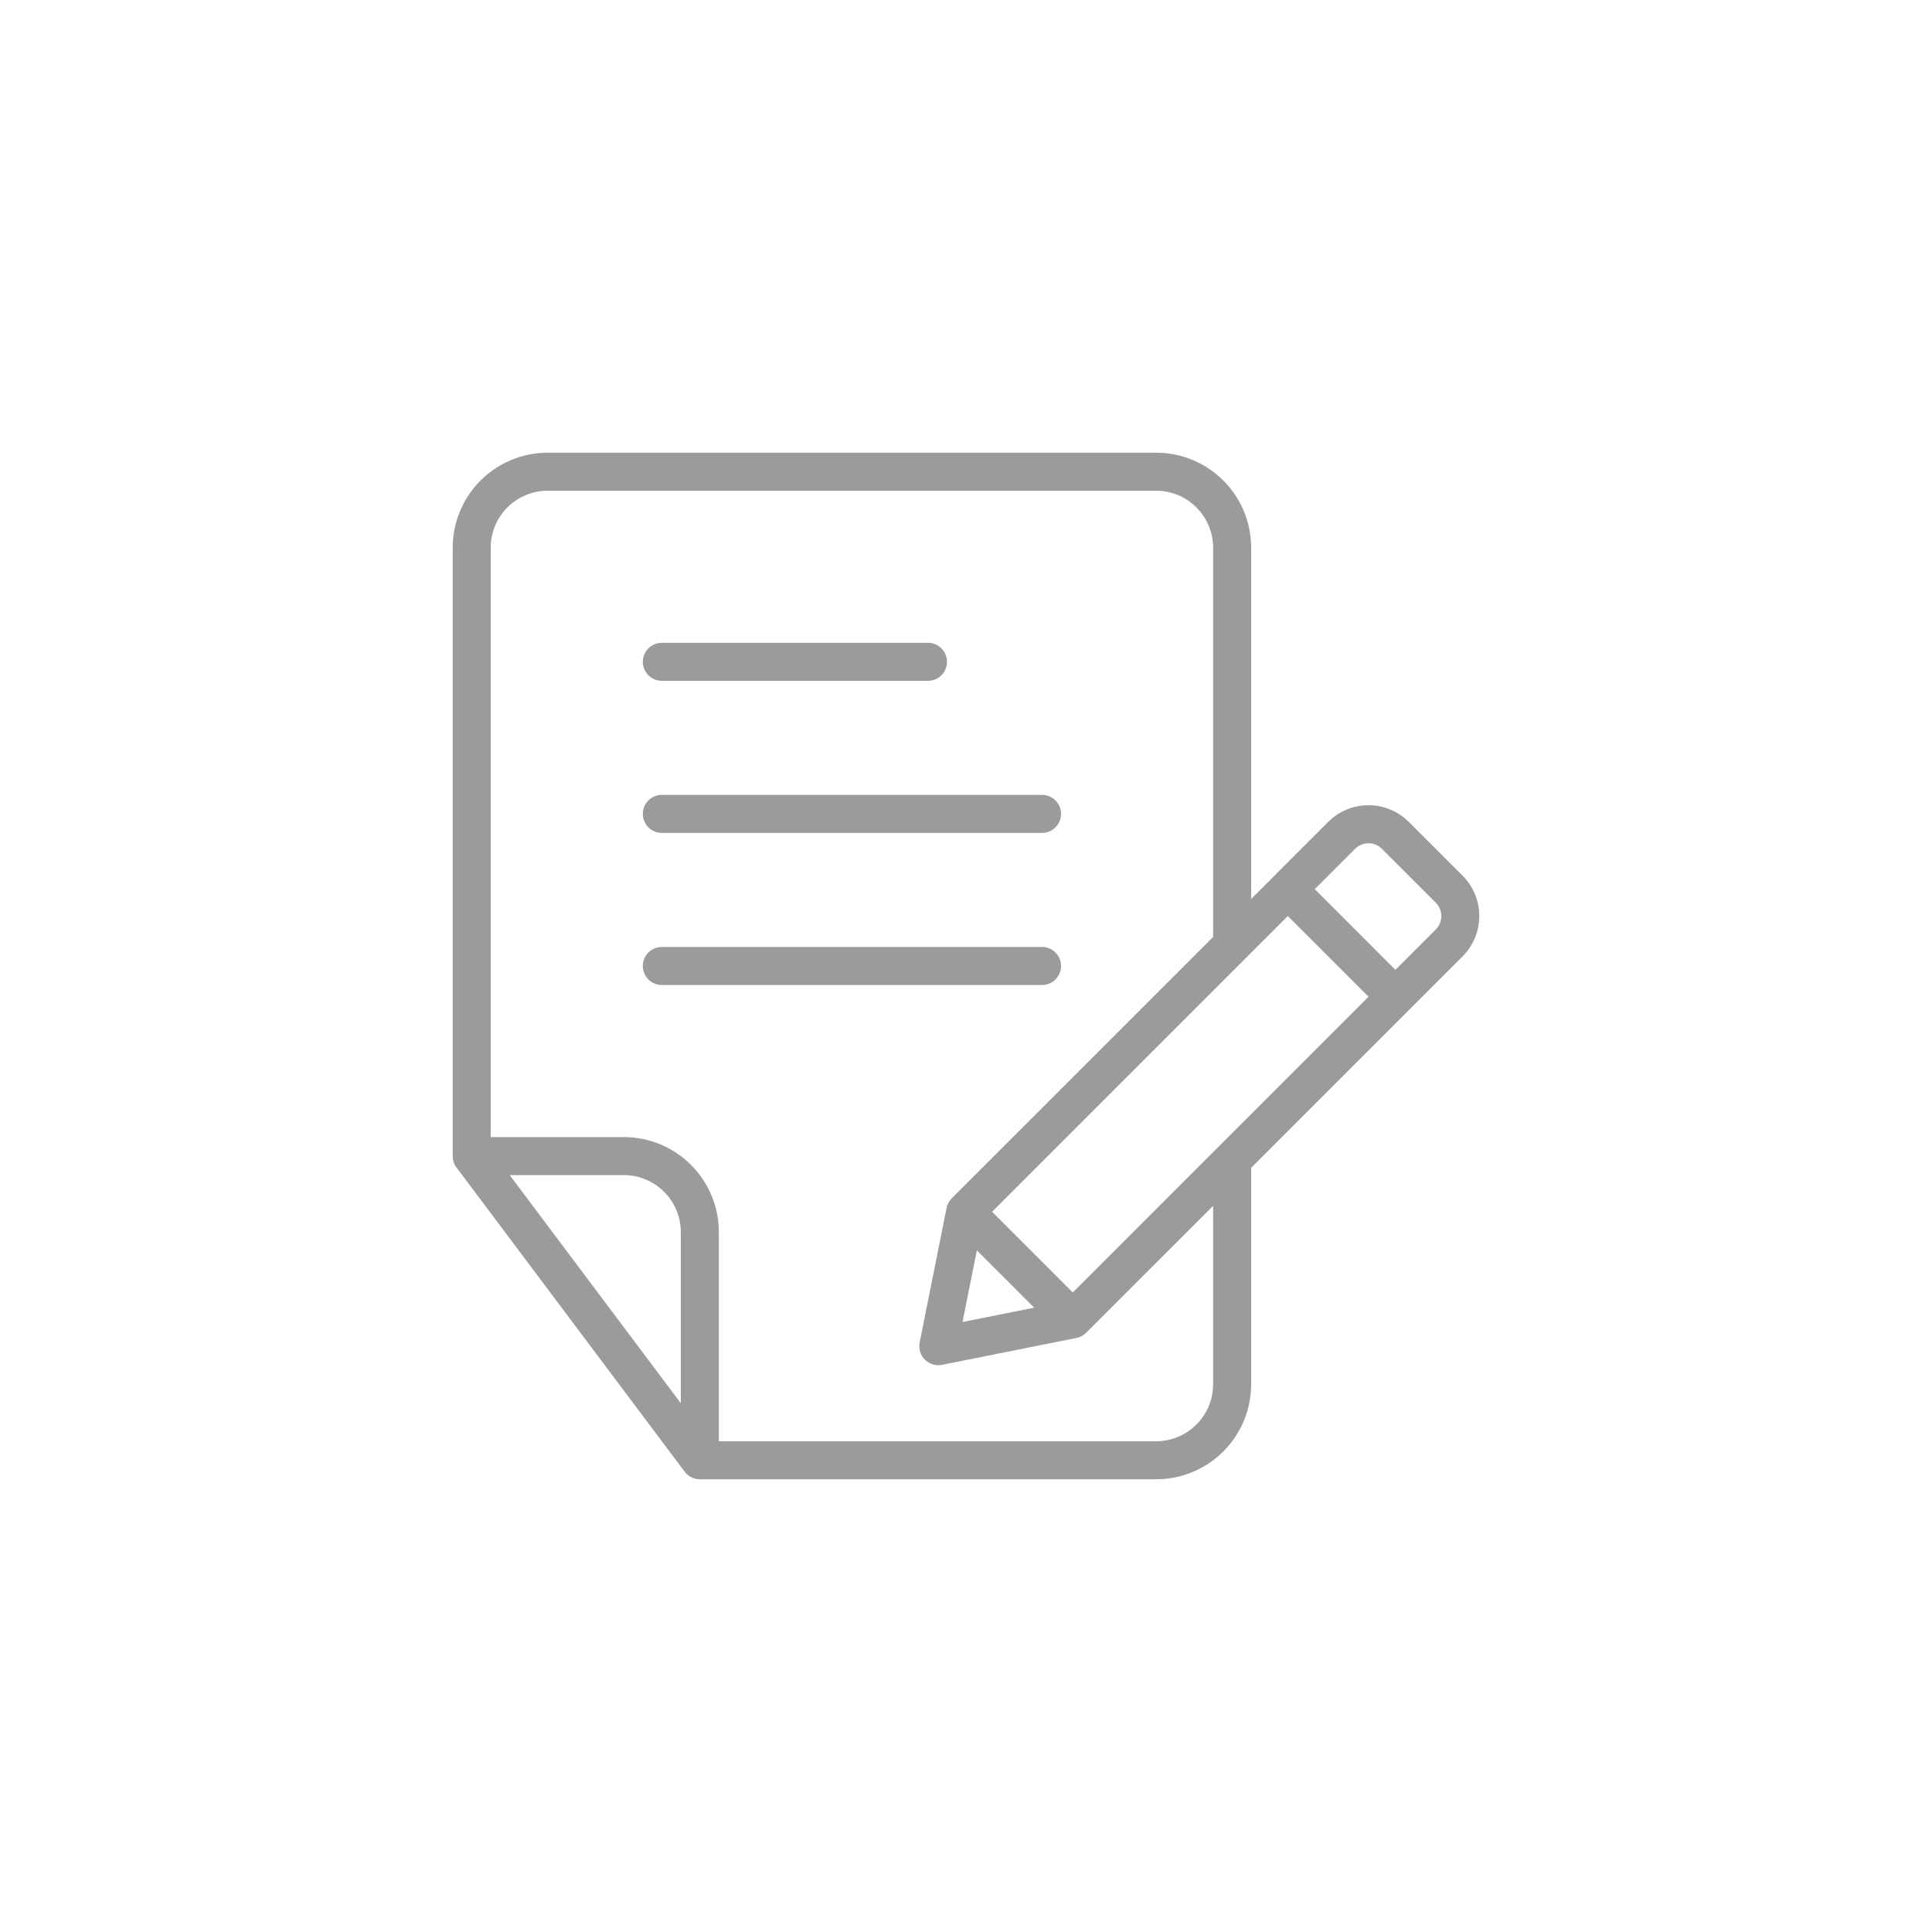 <?xml version="1.0" encoding="UTF-8"?>
<svg width="512pt" height="512pt" version="1.1" viewBox="0 0 512 512" xmlns="http://www.w3.org/2000/svg">
 <path d="m119.97 306.38v-161.22c0-6.684 2.648-13.09 7.375-17.816 4.727-4.727 11.133-7.375 17.816-7.375h161.22c6.68 0 13.086 2.648 17.812 7.375 4.727 4.727 7.375 11.133 7.375 17.816v93.07l20.406-20.414c5.902-5.894 15.477-5.894 21.371 0 4.352 4.356 9.906 9.906 14.258 14.258 5.894 5.894 5.894 15.469 0 21.371l-56.035 56.035v57.355c0 13.914-11.273 25.188-25.188 25.188h-121.03c-0.895-0.02-1.734-0.27-2.457-0.703-0.555-0.332-1.059-0.777-1.461-1.312l-60.457-80.609c-0.102-0.141-0.203-0.281-0.293-0.43-0.445-0.746-0.707-1.613-0.715-2.543zm201.53-58.09c-0.008-0.113-0.008-0.223-0.008-0.332v-102.8c0-4.012-1.594-7.852-4.426-10.691-2.84-2.832-6.68-4.426-10.688-4.426h-161.22c-4.012 0-7.852 1.594-10.691 4.426-2.832 2.84-4.426 6.68-4.426 10.691v156.18h35.27c13.914 0 25.188 11.273 25.188 25.191v55.418h115.88c8.34 0 15.113-6.773 15.113-15.113v-47.277l-33.645 33.633-0.051 0.059c-0.746 0.719-1.641 1.16-2.59 1.332l-35.559 7.113c-1.652 0.332-3.356-0.18-4.543-1.371-1.199-1.199-1.715-2.902-1.383-4.555l7.113-35.559c0.172-0.945 0.617-1.844 1.332-2.578l0.059-0.07zm-186.42 63.125 45.344 60.457v-45.34c0-8.344-6.773-15.117-15.113-15.117zm120 38.926 18.984-3.797-15.184-15.188zm107.59-86.203-21.383-21.379-78.371 78.371 21.379 21.383zm-86.516-13.18h-100.76c-2.781 0-5.039 2.258-5.039 5.039s2.258 5.039 5.039 5.039h100.76c2.781 0 5.039-2.258 5.039-5.039s-2.258-5.039-5.039-5.039zm93.637 6.059 10.691-10.691c1.965-1.965 1.965-5.16 0-7.125-4.352-4.352-9.902-9.906-14.258-14.246-1.965-1.977-5.156-1.977-7.121 0l-10.684 10.68zm-93.637-46.363h-100.76c-2.781 0-5.039 2.258-5.039 5.039s2.258 5.039 5.039 5.039h100.76c2.781 0 5.039-2.258 5.039-5.039s-2.258-5.039-5.039-5.039zm-30.227-40.305h-70.535c-2.781 0-5.039 2.258-5.039 5.039s2.258 5.039 5.039 5.039h70.535c2.781 0 5.035-2.258 5.035-5.039s-2.254-5.039-5.035-5.039z" fill="#9b9b9b" fill-rule="evenodd"/>
</svg>
